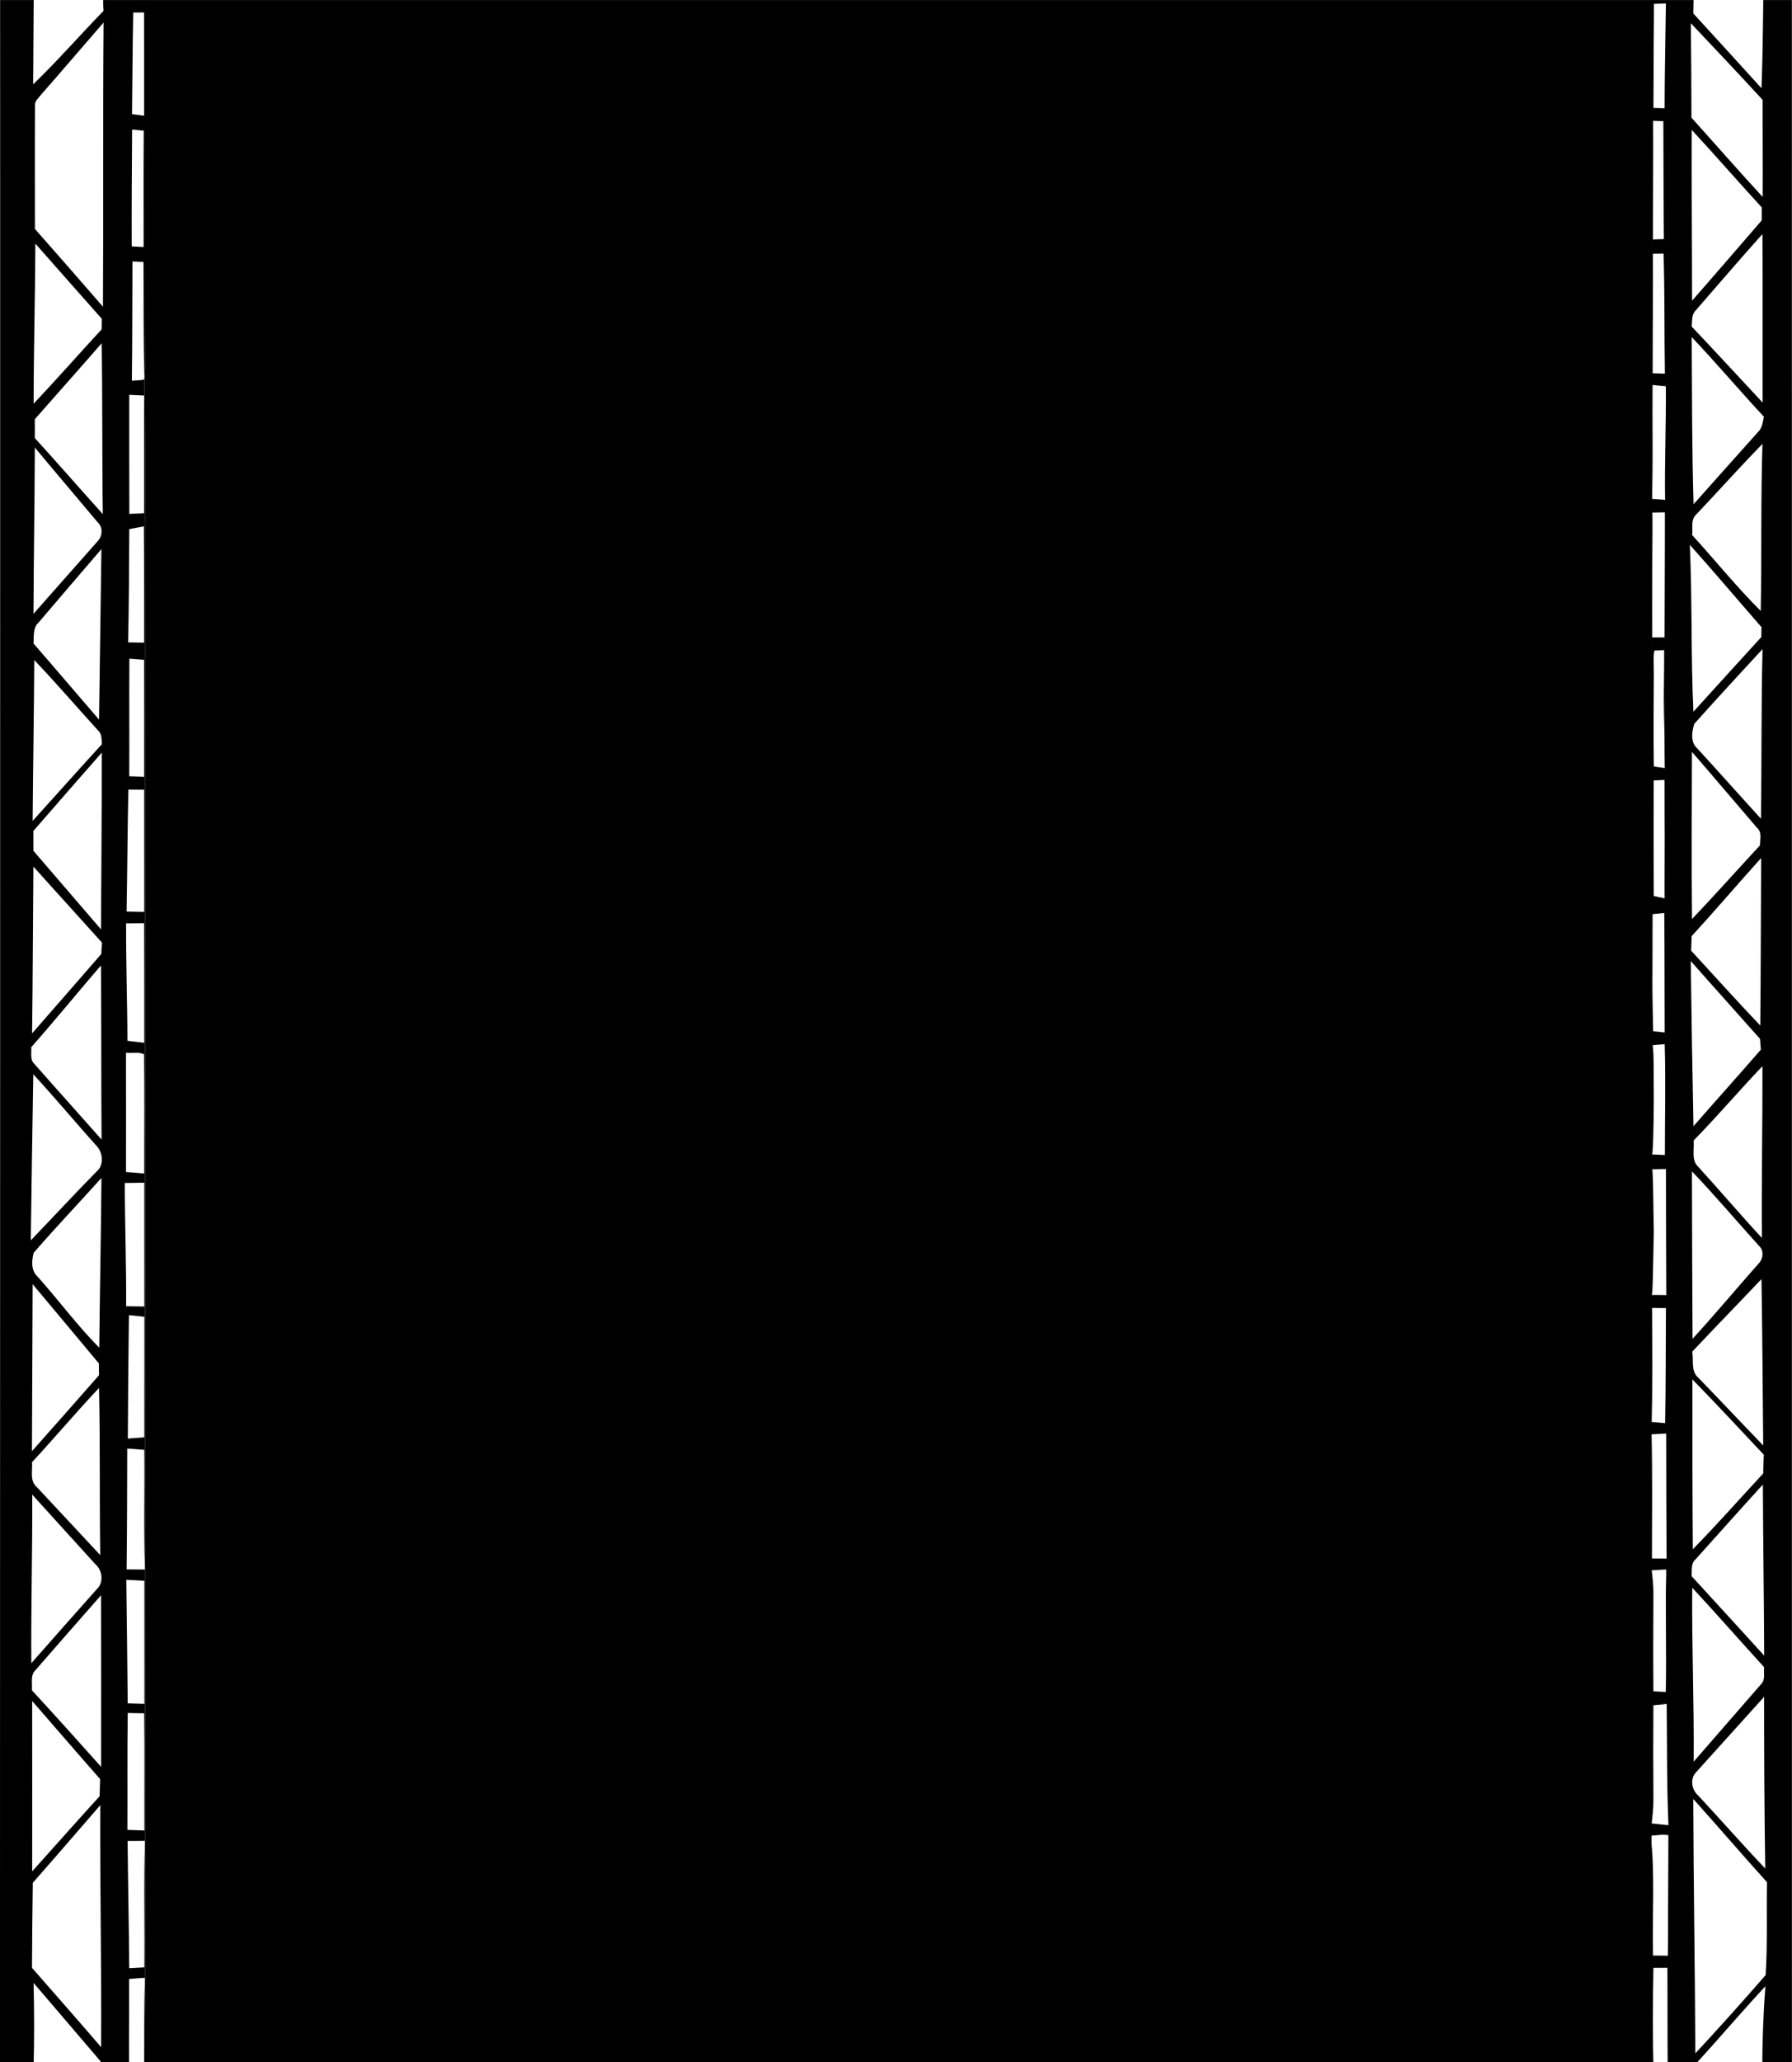 <?xml version="1.0" encoding="UTF-8"?>
<svg width="360" height="414" version="1.1" viewBox="0 0 288 331.2" xmlns="http://www.w3.org/2000/svg" xmlns:cc="http://creativecommons.org/ns#" xmlns:dc="http://purl.org/dc/elements/1.1/" xmlns:rdf="http://www.w3.org/1999/02/22-rdf-syntax-ns#">
<defs>
<clipPath id="a">
<rect x="1.7244e-6" y="32.282" width="360.01" height="405.03" fill="#000080" fill-rule="evenodd"/>
</clipPath>
</defs>
<g transform="matrix(.8 0 0 .818 -1.3795e-6 -26.398)" clip-path="url(#a)">
<g transform="matrix(0 .44 .445 0 -245.19 -2496.1)" clip-path="none">
<g transform="matrix(1.25 0 0 1.25 5673.5 550.24)">
<path d="m1.668 0.588c13.447 0.167 853-0.002 854.22-0.008 4e-3 2.451-3e-3 646.53-1e-3 647.18-0.866-1e-3 -850.06-0.025-854.23-0.013m763.25-636.13c9.7 8.47 19.51 16.83 29.23 25.29 1.85-0.04 3.71-0.08 5.57-0.13 9.02-8.66 17.165-16.526 26.155-25.206-23.105 1.064-37.294 1.699-60.12 1.145m64.948-0.25c-10.99 7.731-18.374 15.701-27.784 24.441 5.85 0 11.7-0.08 17.56-0.16 0.25 5.02 0.1 10.05 0.41 15.07 8.53-9.18 16.52-18.86 24.9-28.18 3.58-3.18 1.58-8.37 2.02-12.53-5.52-0.26-6.587-0.25-12.097-0.29m-805.77 2.15c8.58 8.13 18.342 16.827 27.032 24.827 1.97 0.168 2.728 0.007 5.148 0.213 8.67-8.56 17.85-16.61 26.25-25.44-19.48 0.08-38.95 0.29-58.43 0.4m263.96 0.01c8.18 7.88 16.77 15.34 25.13 23.03 1.24 1.44 3.2 1.24 4.91 1.39 9.07-8.4 18.28-16.65 27.39-25.01-19.15 0.14-38.29 0.48-57.43 0.59m73.72-0.32c9.09 8.21 18.07 16.55 27.15 24.77 1.36-0.1 2.72-0.18 4.09-0.26 9.45-8.32 18.9-16.63 28.32-24.98-19.85 0.27-39.71 0.29-59.56 0.47m64.5-0.78c-9.58 8.58-19.52 16.74-29.21 25.19 20.72 0.16 41.45 0.05 62.18 0.21-9.05-8.09-18.02-16.27-27.09-24.34-1.54-1.58-3.93-0.87-5.88-1.06m9.66 0.74c8.22 7.7 16.86 14.95 25.21 22.52 2.34 2.63 7.23 3.21 9.57 0.28 8.07-8 16.36-15.78 24.52-23.7-19.77 0.28-39.54 0.56-59.3 0.9m63.73 0.15c-9.08 7.95-17.78 16.36-26.73 24.47 20.21-0.16 40.41-0.59 60.62-0.79-7.97-8-17.11-14.78-25.48-22.37-2.11-2.33-5.71-2.04-8.41-1.31m11.21-0.38c9.41 8 18.86 15.94 28.29 23.92 1.4 0.02 2.8 0.03 4.21 0.05 9.07-8.05 18.11-16.12 27.13-24.22-19.88 0.04-39.75 0.21-59.63 0.25m63.56-0.23c-8.73 8.18-17.86 15.95-26.53 24.21 19.89 0.42 39.79 0.15 59.68 0.43-8.11-7.67-16.24-15.31-24.35-22.97-2.18-2.58-5.87-1.4-8.8-1.67m11.56 0.08c8.33 7.65 16.68 15.27 25 22.94 2.11 2.43 6.39 2.9 8.67 0.47 8.84-7.92 17.64-15.88 26.53-23.74-20.07-0.13-40.13 0.43-60.2 0.33m62.67 1.18c-8.92 7.88-17.86 15.74-26.74 23.67 20.42 0.07 40.84 0.05 61.26 0.02-9.14-8.28-18.3-16.55-27.31-24.97-2.42 0.2-5.35-0.67-7.21 1.28m11.02-1.2c9.28 8.18 18.62 16.29 27.86 24.53 2.04-0.04 4.08-0.1 6.14-0.18 8.88-8.17 17.88-16.21 26.81-24.34-20.27 0-40.54 0.03-60.81-0.01m64.91 0.23c-9.19 8.18-18.47 16.25-27.71 24.36 28.8-0.13 57.59 0.49 86.39 0.31-9.51-8.24-18.9-16.62-28.32-24.96-10.13 0.04-20.25 0.14-30.36 0.29m-719.04 0.75c0.01 5.7 0.02 11.41 0.1 17.12 9.14 8.78 18.29 17.56 27.38 26.41-0.03-6.35-0.07-12.71-0.08-19.06 4.05 0.01 8.09 0.11 12.14 0.15-8.59-8.25-17.3-16.37-25.89-24.62h-13.65m80.85 2.06c-8.6 7.65-17.34 15.15-25.98 22.76 33.83-0.28 67.66-0.01 101.48-0.23-9.3-8.15-18.54-16.35-27.77-24.58-14.66 0-29.34-0.06-44 0.02-1.58-0.16-2.61 1.17-3.73 2.03m52.97-1.89c8.95 8 17.92 15.97 26.85 24 1.25-0.02 2.51-0.04 3.77-0.07 8.8-8.23 17.83-16.22 26.52-24.56-19.05 0.02-38.09 0.55-57.14 0.63m35.59 23.94c20.33 0.35 40.67 0.12 61 0.43-9.03-8.22-18.19-16.3-27.17-24.57-2.24-0.01-4.48 0-6.72 0.01-9.06 8.02-18.03 16.14-27.11 24.13m37.2-24.13c9.02 7.55 17.91 15.25 26.88 22.85 1.81 1.9 5.02 1.5 6.75-0.31 8.57-7.7 17.19-15.34 25.76-23.03-19.8 0.08-39.59 0.42-59.39 0.49m62.53 1.32c-8.74 7.59-17.54 15.11-26.26 22.73 20.3-0.32 40.6-0.54 60.89-0.86-9.05-7.91-18.18-15.73-27.2-23.68-2.54 0.22-5.53-0.28-7.43 1.81m46.41 22.86c21.03 0.03 42.07-0.21 63.1-0.28-9.37-8.12-18.7-16.29-28.07-24.42-2.36 0.01-4.71 0-7.06-0.01-9.33 8.22-18.67 16.44-27.97 24.71m494.28 17.745c-0.098 2.131 0.155 3.924 0.183 5.046 8.15 9 17.817 18.929 25.977 27.929 0.2-21.12 0.7-42.22 0.85-63.33-8.92 9.73-17.048 19.498-25.898 29.288m-810.87-20.078c0.07 19.11 0.09 38.23 0.08 57.35 9.04-8.23 18.343-17.78 27.093-26.3-0.108-1.543 0.424-3.832 0.137-5.63-9.23-8.34-18.15-17.01-27.31-25.42m376.43 12.19c-0.01 2.17-0.03 4.33-0.04 6.49 14.22 0.05 28.44 0.05 42.67 0.05-0.23-2.02-0.46-4.05-0.7-6.07-13.98-0.01-27.96-0.56-41.93-0.47m46.19-0.05c0.24 2.12-0.4 4.65 0.56 6.51 14.18 0.19 28.37 0.06 42.56 0.05-0.21-2.18-0.39-4.37-0.53-6.55-14.2 0.01-28.39 0.02-42.59-0.01m46.5-0.43c-0.04 2.34-0.07 4.69-0.1 7.03 14.73-0.01 29.47-0.01 44.2 0.01-0.04-2.19-0.06-4.37-0.09-6.55-14.68 0.09-29.34-0.48-44.01-0.49m94.82 0.89c0.14 2.05 0.28 4.1 0.43 6.15 14.12 0.17 28.26-0.28 42.38 0.24-114.4 0.13-228.8 0.02-343.2 0.01-27.11-0.16-54.25 0.29-81.35-0.22 0.5-1.43 0.28-3.02 0.49-4.51-14.2 0.2-28.39 0.12-42.58 0.2 0.05 1 0.16 3 0.21 3.99 13.78 0.1 27.57-0.07 41.33 0.35-1.39 0.12-2.79 0.18-4.19 0.2-44.97-0.18-89.95 0.02-134.92 0.04-0.03 75.8 0.06 151.61-0.04 227.41-1.92 0.05-4.226 0.1-6.146 0.16-0.65 14.21 0.136 28.43-0.024 42.65 1.99 0.07 3.97 0.13 5.96 0.21 0.12-14.2-0.25-28.41 0.2-42.6 0.07 75.49 0.11 150.98-0.02 226.47-0.6-13.65-0.08-27.33-0.19-40.99-1.77-0.01-3.53-0.01-5.3-0.01 0.03 13.64 0.13 27.28 0.19 40.93 1.77 0.12 3.54 0.25 5.31 0.39 0.03 29.07 0.06 58.15-0.08 87.22-2.09-0.03-4.18-0.04-6.27-0.05 0.05 2.81 0.1 5.62 0.16 8.43 2.55-0.03 5.09-0.07 7.64-0.1 0.14-1.57 0.29-3.14 0.43-4.7-0.56-0.01-1.68-0.04-2.24-0.06l0.09-1.05c31.78-0.03 63.56-0.35 95.34-0.17 28.84-0.04 61.328-0.238 90.168 2e-3 -13.27 0.53-30.208 0.158-43.488 0.278 0.15 1.59 0.3 3.19 0.45 4.8 13.57 0.13 26.993-0.498 40.563-0.278-0.18-1.58-0.19-3.405-0.36-4.965 1.64 0.02 3.248-0.162 4.898-0.132-0.04 1.52-0.07 3.484-0.09 5.024 14.88 0.03 29.77-0.11 44.65-0.11v-4.48c-14.77-0.09-38.384 0.018-46.908-0.115 16.34-0.07 35.268-0.255 51.608-0.085-0.05 1.5-0.11 3.01-0.16 4.53 3.78 0 7.178-5e-3 10.958-0.075 10.31 0.48 20.862 0.065 31.182 0.355-0.15-1.58-0.238-4.041-0.378-5.611 1.03 0.01 3.462 0.2 4.482 0.21 0.03 1.48-0.025 3.776 0.015 5.266 14.17 0.1 28.18 0.125 42.36 0.065-0.08-1.43-0.659-4.896-0.739-6.306 1.86-0.14 4.801 0.122 6.651-0.148 14.03-0.02 27.508 1.605 41.528 1.675-13.96 0.46-27.823 0.332-41.793 0.392-0.07 1.11-0.347 3.108-0.417 4.218 14.21 0.15 28.43 0.08 42.65 0.15-0.15-1.51-0.427-4.188-0.577-5.678 1.64 0.01 3.534 0.402 5.184 0.422-0.11 1.48-0.337 3.766-0.437 5.256 13.2 0.392 26.39 0.06 39.58 0.07-0.05-1.51-0.175-3.869-0.225-5.359 1.75 0 3.617-0.042 5.367-0.042-0.04 1.62-0.102 4.161-0.132 5.791 15 0.01 30 0.04 45.01 0.12-0.1-1.62 2e-3 -4.343-0.078-5.943 1.72-0.16 3.428-0.025 5.158-0.275 13.31 0.01 28.774 0.778 42.084 0.888-13.41 0.43-28.612 0.312-42.583 0.19 0.01 1.66 0.03 3.33 0.06 5.01 13.68-0.1 27.37 0 41.06-0.29-0.1-1.52-0.392-4.26-0.472-5.77 1.4-0.01 3.097 0.022 4.507 0.012-0.09 1.65-0.245 4.488-0.305 6.148 14.88 0 29.76 0.07 44.65 0.13-0.03-1.76-0.05-3.52-0.06-5.27-14.68-0.03-30.95 0.27-45.62-0.17 14.66-0.09 31.059-0.444 45.719-0.464 1.34 0.22 2.765-0.142 4.125 0.049-0.02 1.57-0.275 4.146-0.285 5.736 14.69 0.35 29.178-0.087 43.868 0.203 0.03-1.68 0.112-3.477 0.172-5.137 0.82 0 2.884 0.095 3.704 0.095 0.07 1.55 0.192 3.427 0.282 4.997 14.51 0.18 28.743 0.013 43.243 0.643-0.12-1.9-0.505-4.564-0.625-6.454 0.99 0 3.404-0.052 4.394-0.052-0.04 1.88-0.62 4.616-0.16 6.486l-0.18 0.118c14.49-0.02 28.786-0.352 43.306-0.112 0.08-1.83 0.34-3.66 0.45-5.48 1.21-0.07 2.557-0.182 3.777-0.222-0.01 1.67-0.042 3.657-0.032 5.347 11.99 0.05 24.435 0 36.435 0.1 0.104-1.092-4e-3 -3.42 0.186-5.12 0.73 0.04 2.219-1.574 2.959-1.534 0.12 1.74 0.13 4.416 0.27 6.176 2.99 0.05 5.99-0.677 8.99-0.567 0.17-3.74 0.24-5.926 0.25-9.666-1.03 0.15-2.05 0.3-3.06 0.47-0.02 1.44-0.07 2.89-0.15 4.35h-0.16c0.06-43.69-0.06-87.39 0.06-131.08 0.44 12.96 0.09 25.93 0.2 38.9 0.91 0.03 3.185 0.12 4.095 0.15 0.26-13.25 0.078-26.45 0.208-39.69-1.43 0.13-3.103 0.17-4.513 0.32-0.09-86.21-0.01-172.42-0.04-258.64 0.11-50.91-0.16-103.31 0.23-154.22l0.125 2.768c1.58-0.37 3.425-0.688 5.024-1.048-0.16-2.42-0.33-4.84-0.53-7.25-3.39 0.08-6.78 0.09-10.17 0.05 0.23 1.76 0.47 3.53 0.72 5.29 1.41 0.14 4.11 0.05 4.86 0.22-13.789-0.074-28.139 0.296-41.929 0.176 10.79-0.46 21.868-0.116 32.668-0.286-0.36-1.76 0.063-3.688-0.247-5.449-10.5-0.08-22.001 0.075-32.491 0.005-0.16 1.91-0.31 3.82-0.42 5.74-16.17 0.04-32.34 0.08-48.5-0.01 14.92-0.51 29.85-0.06 44.78-0.24 0.1-1.82 0.2-3.64 0.3-5.45-15.15-0.1-30.29-0.44-45.44-0.58-0.02 2.09-0.04 4.18-0.03 6.28-32.29 0.07-64.57 0.07-96.86-0.01-0.01-2.21-0.03-4.42-0.05-6.63-14.38 0.2-28.76 0.18-43.14 0.23m46.85-0.34c0.11 2.17 0.22 4.34 0.35 6.51 14.65 0 29.3 0.02 43.95 0.01-0.07-2.01-0.13-4.01-0.18-6.02-14.71-0.13-29.42-0.3-44.12-0.5m-423.05 1.06c0.08 1.79 0.16 3.58 0.25 5.36 14.01-0.01 28.01 0.01 42.01 0 0.08-1.78 0.17-3.56 0.25-5.33-14.17-0.05-28.34-0.03-42.51-0.03m47.94 0.01c-0.33 1.76-0.66 3.51-0.98 5.27 13.84 0.14 27.68 0.07 41.53 0.09-0.04-1.92-0.08-3.85-0.12-5.78-13.47 0.33-26.95 0.32-40.43 0.42m46.25 0.04c0.14 1.77 0.28 3.54 0.41 5.31 13.92 0.03 27.83 0.03 41.75 0.01-0.06-1.79-0.12-3.58-0.17-5.37-14 0.07-28-0.05-41.99 0.05m46.75-0.37c0.01 1.9 0.02 3.8 0.04 5.7 14.54 0.02 29.08-0.01 43.63 0.02-0.05-2.12-0.09-4.24-0.12-6.35-14.51 0.27-29.03 0.31-43.55 0.63m187.63 0.2c0.19 1.86 0.39 3.72 0.57 5.57 14.35-0.03 28.7 0.01 43.05-0.02 0.14-1.98 0.29-3.96 0.44-5.94-14.69 0.09-29.38 0.18-44.06 0.39m142.03-0.42c0.03 1.97 0.06 3.95 0.11 5.92 13.94 0.19 27.89 0.03 41.84 0.08-0.08-2.04-0.15-4.09-0.22-6.13-13.91 0.07-27.82-0.08-41.73 0.13m-607.08 1.97c-0.01 0.99-0.02 2.97-0.03 3.96 12.29 0 24.57-0.02 36.86-0.03-0.19-1.45-0.38-2.9-0.56-4.35-12.09 0.12-24.18 0.19-36.27 0.42m41.76-0.39c0.11 1.05 0.32 3.15 0.42 4.2 13.85-0.12 27.69-0.03 41.54-0.05-0.08-1.43-0.15-2.86-0.23-4.29-13.91-0.05-27.82 0.05-41.73 0.14m-55.69 0.59c0.04 2.43 0.08 4.86 0.15 7.28 1.59 0.05 3.18 0.09 4.78 0.14 0.02-1.17 0.05-2.34 0.08-3.51 0.77-0.03 2.31-0.08 3.08-0.1-0.05-1.01-0.14-3.04-0.18-4.05-2.64 0.08-5.27 0.15-7.91 0.24m757.97 10.65c-0.02 11.96-0.01 23.92-0.01 35.88 1.7-0.14 3.42-0.23 5.13-0.51 0.68-11.94 0.2-23.95 0.29-35.91-1.81 0.17-3.61 0.35-5.41 0.54m-758.36 0.58c-0.03 11.9-0.07 23.81-0.15 35.71 1.83-0.03 3.65-0.06 5.48-0.09 0.04-11.87 0.01-23.74 0.02-35.61-1.79-0.01-3.57-0.01-5.35-0.01m772.82 2.9c-0.1 22.46-0.03 44.93-0.02 67.39 8.35-8.71 17.08-17.06 25.34-25.85 1.23-4.03 0.28-8.55 0.72-12.77-8.67-9.59-16.99-19.53-26.04-28.77m-809.4 32.95c-0.2 8.55-0.35 17.11-0.53 25.67 8.78 8.86 17.39 17.89 26.27 26.65 0.39-26.23 0.89-52.44 1.27-78.67-9.03 8.75-18.01 17.56-27.01 26.35m794.94 3.79c-0.03 12.82-0.01 25.64 0 38.46 1.45-0.2 2.91-0.4 4.38-0.59 0.09-12.59 0.31-25.18 0.23-37.77-1.55-0.04-3.08-0.07-4.61-0.1m-758.66 2.016c-0.07 12.48-0.38 24.96-0.27 37.44 1.96 0.19 3.93 0.38 5.9 0.57 0.03-13.02 0.03-26.05 0-39.07-1.87 0.36-3.75 0.71-5.63 1.06m773.27 31.6c-0.161 3.262-0.219 5.994-0.266 8.274 7.88 7.73 17.576 16.836 25.476 24.546 0.06-19.65 0.46-39.3 0.58-58.95-8.61 8.7-17.17 17.44-25.79 26.13m-809.79-7.51c0.19 19.56 0 39.13 0.4 58.68 8.98-8.26 17.05-17.46 25.77-25.99-0.06-2.33-0.13-4.65-0.21-6.98-8.72-8.5-17.28-17.17-25.96-25.71m795.25 16.34c-0.19 14.21-0.03 28.43-0.08 42.64 1.37-0.04 2.75-0.07 4.14-0.1-0.02-14.17-0.18-28.33-0.09-42.5-1.33-0.01-2.66-0.03-3.97-0.04m-758.8 2.96c-0.56 13.18-0.12 26.4-0.35 39.6 2.02 0.03 4.04 0.06 6.06 0.09 0.01-13.45 0.02-26.9-0.01-40.35-1.9 0.16-3.82 0.26-5.7 0.66m773.18-0.42c-0.74 19.36-0.46 38.74-0.92 58.11 8.64-8.68 17.23-17.42 25.94-26.04-0.03-2.31-0.05-4.63-0.06-6.94-8.23-8.48-16.75-16.65-24.96-25.13m-809.4 44.07c0.02 2.05 0.04 4.09 0.05 6.13 8.52 8.32 17.04 16.64 25.6 24.92 0.02-19.17 0.02-38.34 0.17-57.51-8.56 8.87-17.38 17.49-25.82 26.46m808.58 17.6c0.02 2.35 0.08 4.71 0.14 7.07 8.64 8.32 17.38 16.55 25.98 24.92-0.1-19.55-0.07-39.11-0.22-58.66-8.73 8.79-17.16 17.89-25.9 26.67m-772.71-16.51c0.23 13.8-0.04 27.6 0.38 41.39 1.9 0.04 3.8 0.09 5.7 0.14-0.03-14.16 0.01-28.31-0.02-42.47-2.02 0.31-4.04 0.62-6.06 0.94m759.07-0.39c-0.04 14.34 0.06 28.67-0.05 43.01 1.28-0.04 2.57-0.09 3.88-0.13 0.18-14.26-0.02-28.52 0.28-42.78-1.38-0.03-2.75-0.07-4.11-0.1m-794.6 8.77c-0.1 19.54-0.5 39.08-0.36 58.63 8.4-9.03 17.09-17.77 25.49-26.79-0.06-2.4-0.1-4.8-0.14-7.19-8.31-8.24-16.6-16.5-24.99-24.65m808.25 18.68c-0.27 19.46-0.02 38.92-0.56 58.38 8.43-8.39 16.74-16.88 25.12-25.31 2.28-1.77 1.39-4.83 1.67-7.31-8.75-8.58-17.47-17.19-26.23-25.76m-808.12 44.45c-0.03 1.74-0.05 3.48-0.07 5.23 8.41 8.73 16.75 17.52 25.08 26.33-0.13-19.65-0.04-39.29-0.17-58.93-8.34 9.07-16.48 18.32-24.84 27.37m35.55-25.31c-0.04 13.28-0.1 26.55-0.01 39.82 1.97 0.12 3.95 0.22 5.93 0.33 0.01-13.62-0.01-27.24 0-40.85-1.97 0.23-3.95 0.46-5.92 0.7m758.92 1.51c0.01 13.06-0.03 26.13 0.03 39.2 1.44-0.04 2.9-0.07 4.37-0.1-0.33-13.05-0.51-26.09-0.35-39.14-1.36 0.01-2.71 0.02-4.05 0.04m13.85 40.23c-0.14 2.24-0.23 4.49-0.28 6.74 8.85 8.48 17.21 17.46 26.19 25.8 0.06-19.58 0.12-39.16 0.16-58.74-8.79 8.64-17.3 17.55-26.07 26.2m-808.46-7.06c0.1 19.19 0.16 38.39 0.35 57.58 8.05-7.97 17.171-17.804 24.971-26.024-0.333-1.85-0.201-3.786 0.029-6.346-8.5-8.36-16.91-16.8-25.35-25.21m794.63 10c-0.04 14.18-0.01 28.36-0.02 42.55 1.34-0.09 2.69-0.18 4.04-0.26 0.02-14.05-0.17-28.1-0.08-42.15-1.33-0.05-2.64-0.1-3.94-0.14m13.17 7.24c-0.19 19.69-0.04 39.39-0.24 59.08 8.93-8.91 17.85-17.82 26.62-26.88-0.04-2.14-0.06-4.28-0.05-6.42-8.71-8.66-17.39-17.36-26.33-25.78m-807.76 45.25c0.04 2.11 0.08 4.22 0.14 6.34 8.52 8.73 16.98 17.52 25.47 26.29-0.05-20.01-0.21-40.02-0.21-60.04-8.48 9.12-16.9 18.3-25.4 27.41m809.23 16.24c-2.32 1.86-1.49 5.08-1.74 7.66 9.01 8.6 17.99 17.22 27 25.81-0.11-19.76-0.09-39.52-0.23-59.28-8.38 8.57-16.62 17.27-25.03 25.81m-773.76-21.86c0 14.06 0.14 28.12 0.11 42.18l6-0.09c-0.04-13.98 0.02-27.96-0.03-41.94-2.03-0.05-4.05-0.1-6.08-0.15m759.12 0.17c-0.04 13.83-0.02 27.66-0.01 41.49 1.28-0.1 2.58-0.19 3.89-0.28-0.12-13.8-0.03-27.61 0.08-41.42-1.33 0.07-2.65 0.14-3.96 0.21m-794.18 16.88c-0.34 18.92-0.25 37.85-0.51 56.78 8.38-8.93 16.9-17.73 25.34-26.6 0.03-2 0.04-3.99 0.07-5.98-8.33-8.04-16.42-16.33-24.9-24.2m806.91 15.11c0.13 19.71 0.32 39.41 0.69 59.11 8.34-8.59 16.6-17.25 24.9-25.89 1.88-1.58 1.29-4.25 1.66-6.39-9.03-9-18.14-17.92-27.25-26.83m-12.75 13.35c0 14.34-0.01 28.67 0.01 43.01 0.91-0.02 2.72-0.08 3.63-0.11 0.23-14.43 0.31-28.87 0.45-43.3-1.37 0.13-2.74 0.26-4.09 0.4m-759.01 1.68c0 13.63 0.09 27.25 0.13 40.88 1.95 0.19 3.9 0.39 5.86 0.59 0.05-13.88 0.01-27.76 0.01-41.64-2 0.06-4 0.12-6 0.17m-33.57 28.38c-2.66 2.13-1.57 5.84-1.92 8.78 8.65 8.21 17.21 16.52 25.88 24.71-0.23-19.3-0.45-38.61-0.39-57.91-7.78 8.22-15.72 16.28-23.57 24.42m805.51 19.67c0.02 2.81-0.02 6.08 2.33 8.09 8.34 7.87 16.59 15.84 25.09 23.54 0.13-19.58 0.09-39.17-0.22-58.75-9.08 9.02-18.21 18-27.2 27.12m-807.24-7.87c-0.1 19.65-0.16 39.29-0.23 58.94 8.49-8.77 17.01-17.51 25.55-26.23 0.246-1.82 0.164-5.416 0.253-7.447-8.07-8.4-17.343-17.013-25.573-25.263m35.39 4.73c0.56 14.1 0.24 28.21 0.49 42.31 1.8 0.05 3.6 0.1 5.4 0.17 0.05-14.16 0.02-28.32 0.02-42.48h-5.91m758.94 0.03c-0.03 14.13-0.03 28.25 0 42.38 1.45-0.18 2.92-0.34 4.39-0.5-0.57-13.88-0.34-27.78-0.56-41.67-1.29-0.08-2.57-0.15-3.83-0.21m13.13 12.44c-0.07 19.63-0.12 39.27-0.03 58.91 8.51-8.26 17.05-16.51 25.58-24.75 2.69-2.04 1.28-5.69 1.41-8.52-8.91-8.63-17.92-17.16-26.96-25.64m-807.19 45.86c-0.09 2.01-0.18 4.02-0.27 6.04 8.58 8.65 17.21 17.27 25.8 25.91 0.04-19.7 0.01-39.41-0.06-59.12-8.49 9.06-16.99 18.1-25.47 27.17m807.28 16.32c-0.024 2.03 3e-3 4.43 0.137 6.09 8.97 8.5 17.942 17.26 27.002 25.65 0.13-19.41 0.06-38.82 0.01-58.23m-834.83 19.3c-0.09 19.84-0.09 39.69-0.09 59.54 8.8-8.86 17.6-17.72 26.37-26.61-0.35-2.93 0.79-6.68-1.94-8.74-8.15-8.02-16.2-16.16-24.34-24.19m807.88 17.46c-0.6 25.73-0.53 51.47-0.82 77.2 9.14-9.11 18.66-17.86 27.66-27.1 0.71-3.89 0.17-7.91 0.32-11.85-0.15-4.22 0.41-8.51-0.27-12.68-8.77-8.71-17.93-17.04-26.89-25.57m-13.44 4.93c0 12.94-0.01 25.88 0 38.81 0.87-0.05 2.62-0.16 3.49-0.21 0.27-12.86 0.42-25.73 0.68-38.59-1.4-0.01-2.79-0.01-4.17-0.01m-758.34 1.57c0.08 14.35-0.01 28.69 0.09 43.04 1.71 0.18 3.42 0.36 5.13 0.56-0.06-14.55 0.02-29.09 0-43.64-1.74 0.01-3.48 0.03-5.22 0.04m-36.2 39.16c0.04 2.44 0.08 4.88 0.13 7.33 8.72 8.5 17.42 17.02 26.06 25.6 0.2-20.07 0.27-40.13 0.43-60.19-8.9 9.06-17.69 18.23-26.62 27.26m794.56 1.57c-0.04 12.65-0.03 25.3 0 37.96 2.985 0.05 2.448-0.227 3.022-0.193 0.03-10.8-2e-3 -27.247 0.418-38.027-0.86 0.06-2.58 0.19-3.44 0.26m-758.23 6.53c0.03 10.9-0.27 21.81-0.34 32.71 1.75 0 3.49 0 5.24 0.02 0.07-11.15 0.2-22.3 0.15-33.44-1.68 0.23-3.36 0.47-5.05 0.71m771.23 27.24c-0.134 2.321-0.156 3.641 0.014 5.691 8.69 9.06 18.026 18.469 26.846 27.399 0.14-20.27 0.68-40.54 0.92-60.81-9.22 9.29-18.73 18.28-27.78 27.72m-807.55-24.56c-0.57 19.6-0.6 39.21-1.05 58.81 8.98-8.3 18.09-16.47 27.01-24.84 0.07-3.03 0.16-6.05 0.23-9.07-8.79-8.25-17.25-16.83-26.19-24.9m806.59 51.67c-4.04 0.03-8.08 0.03-12.11 0.13 8.66 8.81 17.247 16.067 26.047 24.737 4.54-0.06 8.926 4e-3 14.012 0.089-0.04-5.44 0.021-10.116 0.021-15.556-9.04-9.21-17.96-18.56-27.2-27.58-0.69 6.03-0.63 12.12-0.77 18.18m-759.18-15.02c-0.05 1.48-0.1 2.97-0.15 4.47 12.47-0.16 24.94-0.47 37.41-0.47-0.04-1.36-0.08-2.71-0.12-4.05-12.38-0.02-24.76 0.11-37.14 0.05m41.74-0.14c0.04 0.92 0.1 2.77 0.14 3.69 14.02 0.06 28.05 0.03 42.08 0.19 0.05-1.32 0.09-2.64 0.14-3.95-14.12-0.01-28.24 0.15-42.36 0.07m47.45-0.08-0.04 3.84c14.29 0.46 28.58 0.24 42.87 0.48-0.05-1.48-0.09-2.95-0.14-4.42-14.23 0.04-28.46 0.14-42.69 0.1m-137.07 26.23c0 4.69-0.09 9.39-0.13 14.09 4.68-0.18 9.39 0.17 14.04-0.37 9.12-7.97 17.41-16.91 26.29-25.16-4.7-0.1-9.42-0.06-14.1-0.51 0.34-4.58 0.33-9.17 0.28-13.75-8.84 8.52-17.65 17.08-26.38 25.7m54.78-12.53c9.09 8.68 18.17 17.39 27.39 25.93 11.55-0.04 23.1 0.09 34.65 0.02-9.32-8.7-18.89-17.14-28.31-25.73-11.24-0.02-22.48-0.09-33.73-0.22m186.23-0.37c9.66 8.77 19.61 17.23 29.39 25.88 1.17-0.03 2.35-0.05 3.53-0.06 8.89-8.18 17.76-16.38 26.67-24.53-19.85-0.94-39.74-0.39-59.59-1.29m139.72 0.65c-9.17 8.51-18.66 16.66-27.9 25.1 19.94-0.11 39.87-0.1 59.8-0.31-8.78-8.46-17.8-16.66-26.73-24.96-1.73 0.05-3.45 0.11-5.17 0.17m8.86-0.32c9.3 8.28 18.49 16.69 27.77 25 1.28 0.1 2.58 0.21 3.87 0.33 9.17-8.06 18.2-16.27 27.35-24.35-19.66-0.4-39.33-0.71-58.99-0.98m-345.01 1.06c-8.72 8.6-17.62 17.02-26.35 25.6 19.91-0.58 39.85-0.34 59.76-1.11-8.92-8.18-17.81-16.41-26.7-24.63-2.23 0.03-4.47 0.08-6.71 0.14m48.29-0.7c9.11 8.54 18.51 16.77 27.66 25.27 1.55-0.01 3.1-0.01 4.65 0 9.55-8.39 19.18-16.7 28.67-25.15-20.32 0-40.65-0.21-60.98-0.12m64.44 1.44c-9.08 8.03-18.27 15.93-27.24 24.09 20.05 0.14 40.1 0.02 60.15 0.07-9.06-8.52-18.15-17.01-27.13-25.61-1.97 0.22-4.27-0.13-5.78 1.45m9.54-1.45c9.26 8.92 19.08 17.25 28.43 26.08 1.92-0.44 4.06-0.61 5.47-2.15 8.59-7.75 17.15-15.54 25.77-23.26-19.88-0.61-39.78-0.54-59.67-0.67m63.43 1.54c-8.4 8.04-17.03 15.84-25.31 24.01 19.88-0.63 39.77-0.25 59.65-0.62-8.59-8.71-18.1-16.48-27.11-24.76-2.4 0.29-5.36-0.61-7.23 1.37m74.62-0.6c-8.97 8.11-17.83 16.38-26.67 24.64 20.18-0.5 40.38-0.29 60.57-0.57-8.33-7.69-16.78-15.26-25.08-22.97-2.19-2.57-5.98-2.02-8.82-1.1m10.02-0.85c9 7.91 18.14 15.67 27.17 23.55 1.56 1.84 4.09 0.94 6.18 1.04 8.76-8.21 17.7-16.24 26.34-24.57-19.9-0.18-39.79-0.1-59.69-0.02m138.75 0.6c-8.6 8.54-17.82 16.43-26.54 24.86 20.44 0.06 40.87-0.36 61.32-0.21-8.29-7.76-16.9-15.15-25.24-22.84-2.4-2.77-6.36-1.52-9.54-1.81m11.02-0.6c8.61 8.37 17.79 16.13 26.63 24.26 1.75 1.9 4.83 1.43 6.48-0.37 8.86-7.92 17.95-15.58 26.66-23.67-19.92-0.12-39.85-0.18-59.77-0.22m38.45 25.11c19.8 0.34 39.6 0.42 59.4 0.63-8.03-7.87-16.21-15.61-24.23-23.49-2.27-2.72-6.19-1.59-9.26-2.14-8.7 8.26-17.23 16.71-25.91 25m35.82-24.94c8.83 8.72 17.88 17.22 26.89 25.78 2.22-0.09 4.44-0.16 6.68-0.2 9.03-8.48 18.29-16.72 27.08-25.44-20.22-0.15-40.44-0.16-60.65-0.14m64.26 1.12c-8.9 8.11-17.88 16.15-26.73 24.33 20.36 0.06 40.72 0.4 61.08 0.47-9.46-8.73-18.95-17.44-28.36-26.22-2.05 0.2-4.49-0.36-5.99 1.42m10.12-1.19c9.32 8.79 18.94 17.24 28.34 25.95 2.01-0.2 4.46 0.55 6.06-1.06 9.24-8.11 18.46-16.25 27.69-24.37-20.7 0.17-41.39-0.7-62.09-0.52m65.96 1.31c-8.98 8.24-18.03 16.41-27.01 24.65 20.43 0 40.87 0.08 61.29 0.41-8.57-8.25-17.49-16.14-26.15-24.29-1.94-2.3-5.88-2.91-8.13-0.77m9.42-0.95c9.87 8.94 19.91 17.68 29.76 26.65 11.03-0.25 22.17 0.23 33.14-0.5 9.44-8.3 18.79-16.76 27.95-25.38-30.28-0.15-60.57-0.66-90.85-0.77m66.89 26.071c21.397-1.664 38.465-1.126 59.872-0.747-8.85-8.41-15.622-15.774-24.462-24.184-2.62-0.04-5.22-0.06-7.82-0.09-9.18 8.49-18.49 16.451-27.59 25.021z"/>
<path d="m54.9 52.619c44.97-0.02 89.05 0.161 134.02 0.341 1.4-0.02 2.8-0.08 4.19-0.2l0.55-0.03c27.1 0.51 54.24 0.06 81.35 0.22 114.4 0.01 228.8 0.12 343.2-0.01l0.38 0.01c32.29 0.08 64.57 0.08 96.86 0.01l0.39-0.01c16.16 0.09 32.33 0.05 48.5 0.01l0.49-0.01c13.79 0.12 21.65-0.331 35.44-0.261l6.483 0.066c0.09 0.3-0.022 5.105 0.068 5.405-0.39 50.91-0.104 97.943-0.214 148.85 0.03 86.22 0.146 172.23 0.236 258.44l0.01 0.67c-0.12 43.69-0.173 87.581-0.233 131.27-31 0.04-62.14-0.471-93.14-0.331-1.33-0.04-2.65-0.03-3.96 0.01-30.35-0.11-60.7-0.12-91.04 0-1.31-0.05-2.62-0.07-3.92-0.07-14.66 0.02-29.32-0.05-43.98 0.04-1.72-0.03-3.43-0.03-5.14 0.01-13.31-0.11-26.61-0.03-39.92-0.04-1.67-0.02-3.33 0-4.98 0.07-15.05-0.12-30.09-0.11-45.13-0.01-1.62-0.06-3.23-0.06-4.84 0-13.07-0.1-26.14-0.11-39.21 0-1.66-0.06-2.402 0.559-3.84 0.641 0.956-0.07-27.855-0.626-41.885-0.606-31.21 0.01-63.745-0.205-94.955-0.015l-0.897 0.185c-16.34-0.17-42.954 0.265-49.416 0.085-1.98-0.05-2.01 0.019-3.353-0.09-28.84-0.24-58.592 0-87.432 0.04-31.78-0.18-64.133 0.622-95.913 0.652 0.05-0.62-0.251-3.413-0.201-4.033 0.14-29.07-0.014-51.264-0.044-80.334l-0.01-7.566c0.13-75.49 0.347-147.17 0.277-222.66l-0.119-10.335c0.1-75.8 0.074-144.49 0.104-220.29z"/>
<path d="m290.38 595.83c31.21-0.19 62.345 0.634 93.555 0.624-1.85 0.27-2.697-0.672-4.557-0.532-1.288 0.563-0.501 4.468-0.421 5.898-14.18 0.06-28.36 0.12-42.53 0.02-0.04-1.49-0.07-2.98-0.1-4.46-1.02-0.01-3.07-0.03-4.1-0.04 0.14 1.57 0.27 3.14 0.42 4.72-10.32-0.29-21.042 0.04-31.352-0.44 10.16-0.46 21.009 0.437 31.179 0.247-0.08-0.88-0.527-3.097-0.607-3.967-10.96-0.18-21.92-0.08-32.88 0-2.79 0.01-7.639-0.295-8.522 0.293m46.402-0.342c-0.02 0.86-0.165 3.099-0.195 3.969 13.86 0.21 28.356 0.43 42.216 0.08-0.05-0.84-0.682-3.189-0.722-4.029-13.77-0.07-27.53-0.07-41.3-0.02z"/>
<path d="m430.38 597c12.809-1.217 27.117-0.035 40.187 0.065 1.898 0.569-12.39 0.77-18.58 0.81-6.88-0.11-22.284 0.29-21.607-0.875z"/>
<path d="m475.41 597.07c15.04-1.012 30.015-0.957 45.13 0.01 1.427 0.472-15.04 0.6-22.56 0.81-7.52-0.22-24.431-0.161-22.57-0.82z"/>
<path d="m618.48 597.07c28.06-2.53 60.625-1.673 91.04 0-2.84 0.35-5.68 0.67-8.53 0.67-11.31-0.08-22.62-0.09-33.93-0.01-0.26 1.54-0.213 3.142-0.463 4.702-0.09-1.57-0.467-3.192-0.537-4.742-0.82 0-2.46-0.01-3.28-0.01-0.06 1.66-0.1 3.33-0.13 5.01-14.69-0.29-29.39 0.02-44.08-0.33 14.57-0.38 29.15 0.17 43.73-0.17-0.09-1.49-0.17-2.98-0.24-4.46-11.69-0.09-23.38-0.06-35.07 0.01-2.85 0-5.69-0.32-8.51-0.67z"/>
<path d="m713.54 596.73c31-0.14 61.945 0.306 92.945 0.266h0.16l-0.04 0.4c-1.87 0.16-3.73 0.24-5.58 0.35-0.15 1.81-0.28 3.62-0.41 5.44-0.14-1.76-0.28-3.52-0.4-5.26-0.74-0.04-2.21-0.12-2.94-0.16-12.17-0.32-24.35-0.26-36.52-0.03-1.22 0.04-2.44 0.11-3.65 0.18-0.11 1.82-0.2 3.65-0.28 5.48-14.52-0.24-29.07 0.05-43.56 0.07l0.18-0.33c14.33 0.02 28.67 0.02 43.01-0.19-0.03-1.79-0.05-3.58-0.06-5.35-14.3-0.33-30.158 0.78-42.855-0.866z"/>
</g>
</g>
<path d="m335.95 437.46c4.084-0.181 20.939-0.084 20.939-0.084l-0.153 2.364h-17.729l-3.515-1.071" clip-path="none"/>
<path d="m25.663 437.48c-5.197-0.042-21.662-0.139-21.662-0.139l0.264 1.975h17.73l3.515-1.071" clip-path="none"/>
</g>
</svg>
